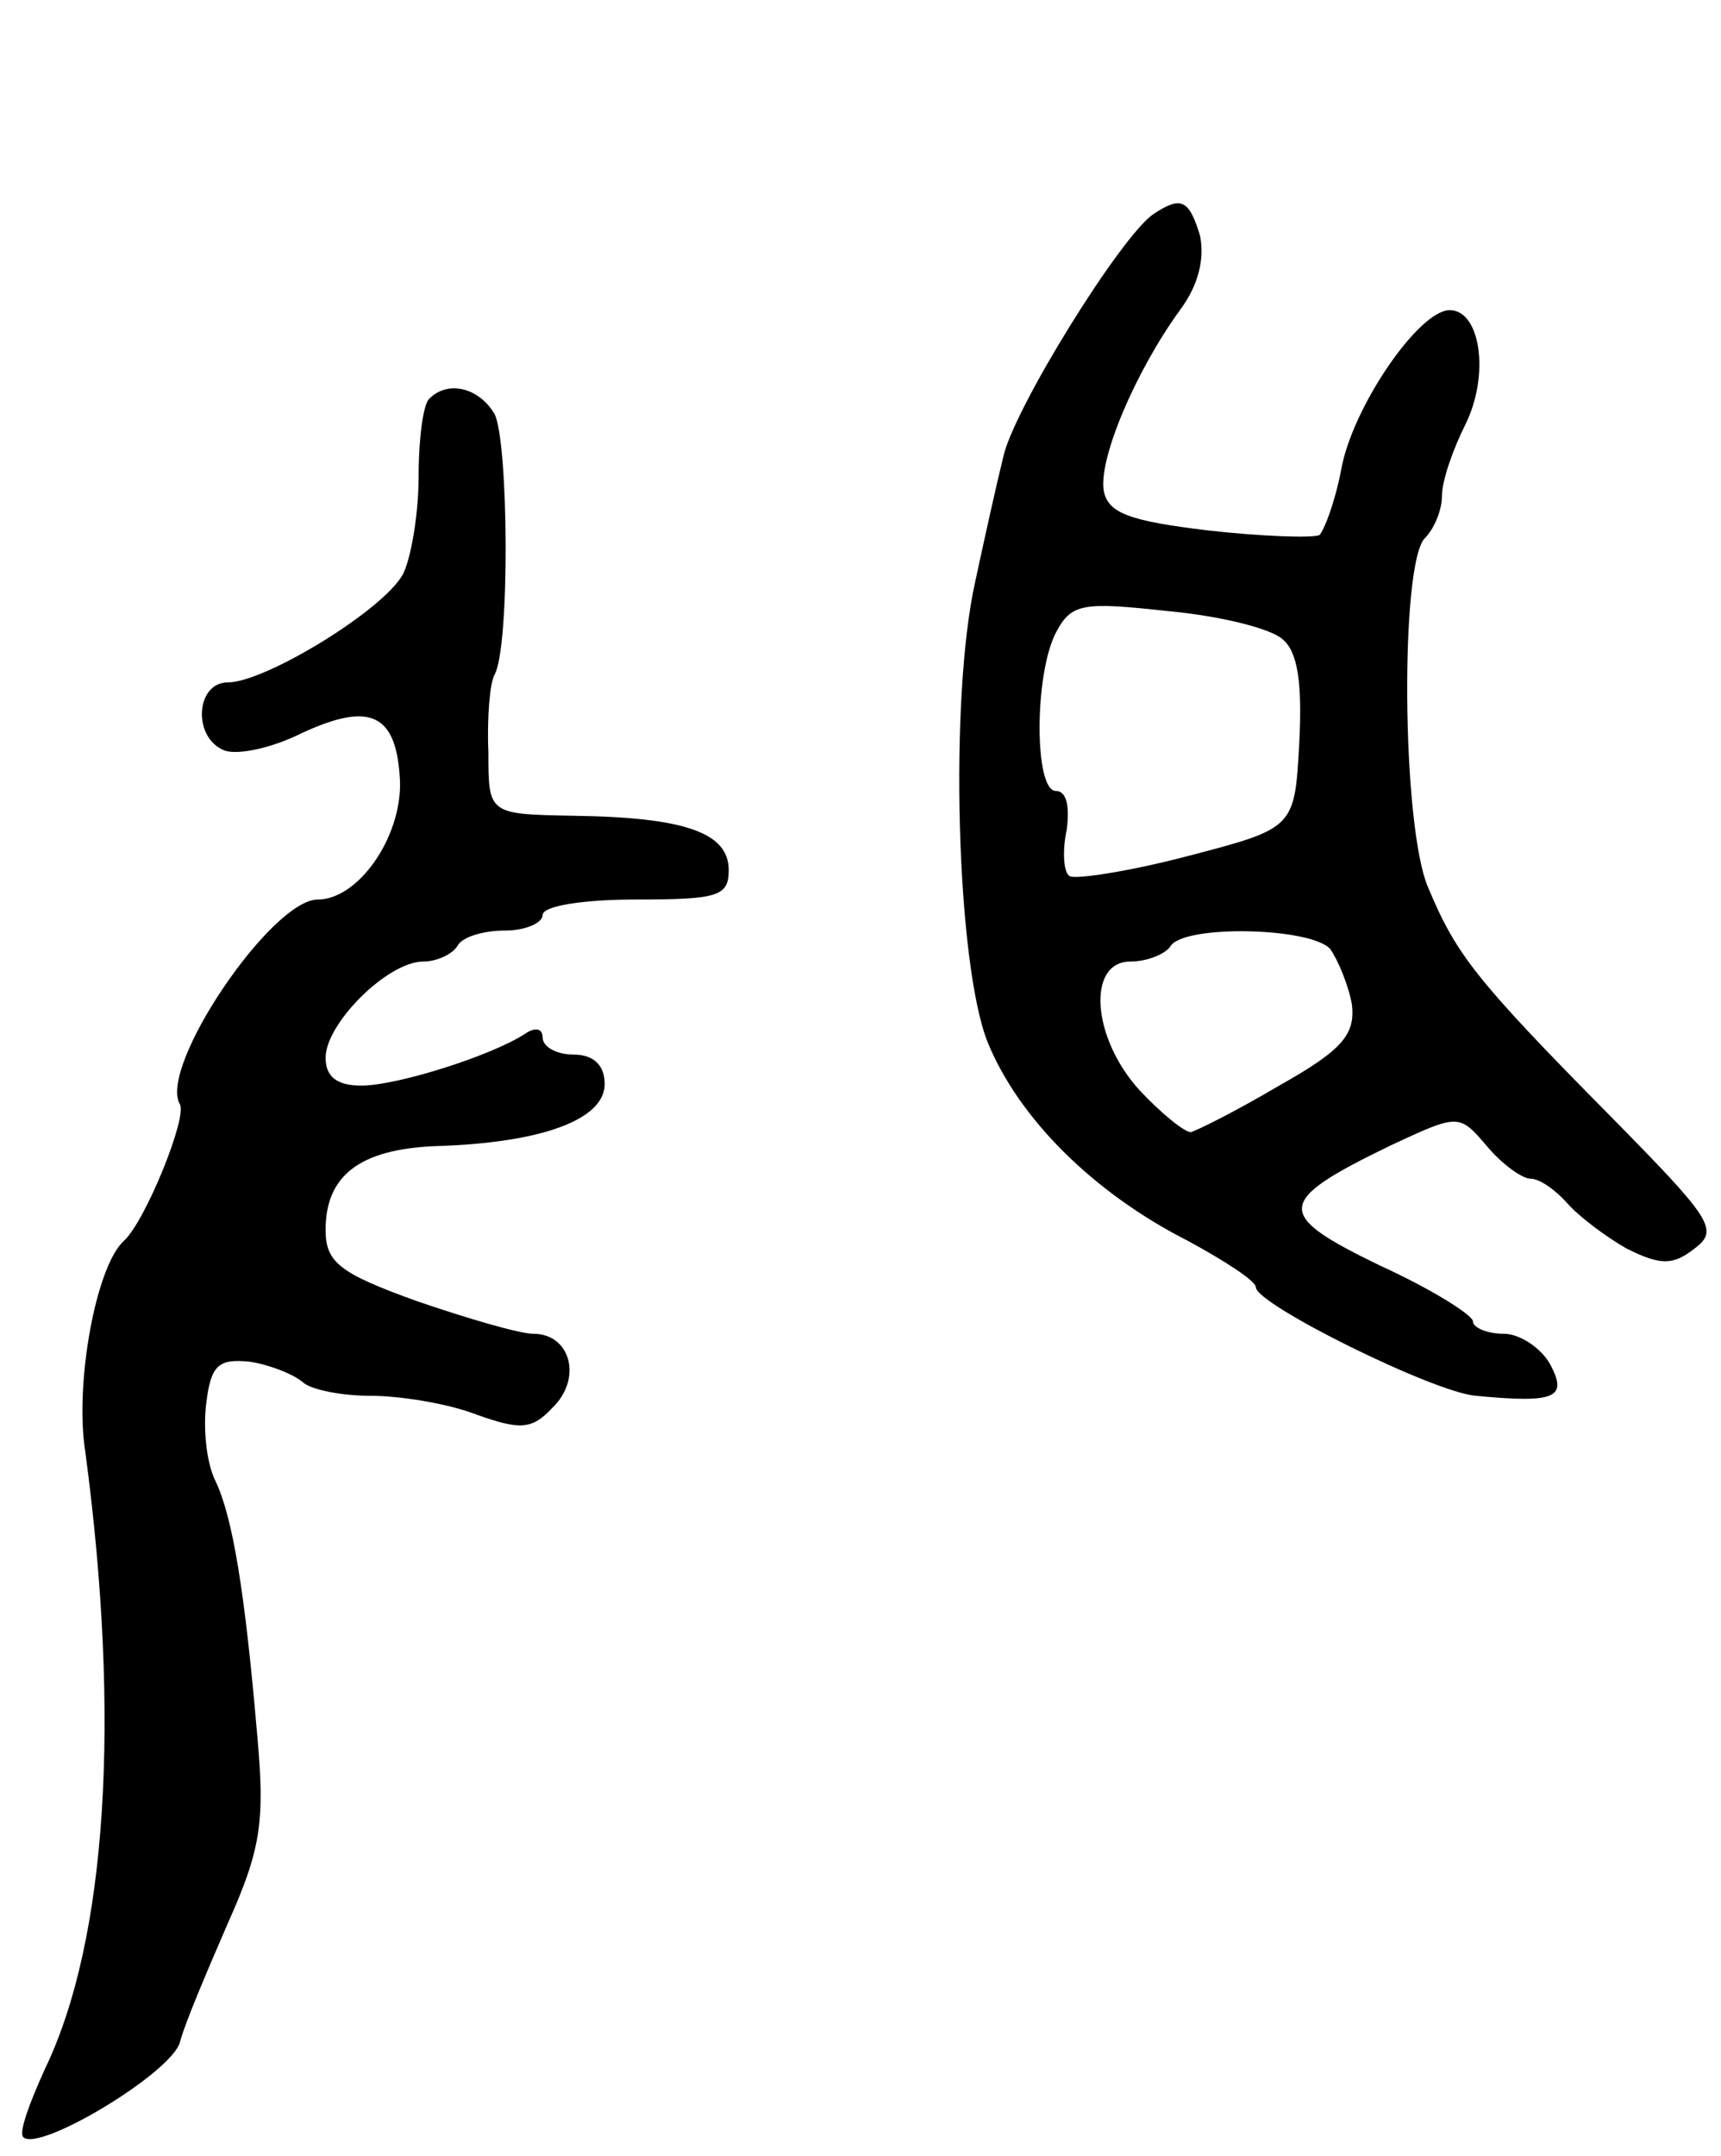 <svg version="1.0" xmlns="http://www.w3.org/2000/svg"
 width="111pt" height="139pt" viewBox="0 0 111 139"
 preserveAspectRatio="xMidYMid meet">
<g transform="translate(0,139) scale(0.1,-0.1)"
fill="#000000" stroke="none">
<path d="M744 1252 c-21 -14 -91 -127 -97 -157 -4 -16 -12 -52 -18 -80 -17
-76 -12 -247 8 -297 20 -49 68 -97 129 -128 24 -13 44 -26 44 -30 0 -11 115
-68 142 -70 52 -5 59 -1 48 20 -6 11 -20 20 -30 20 -11 0 -20 4 -20 8 0 4 -27
21 -60 36 -68 33 -68 41 6 77 45 21 45 21 63 0 10 -12 23 -21 28 -21 6 0 16
-7 24 -16 7 -8 24 -21 38 -29 22 -11 30 -11 44 0 16 12 11 19 -55 86 -87 88
-99 104 -117 147 -17 40 -18 209 -2 225 6 6 11 18 11 27 0 10 7 30 15 46 16
32 10 74 -10 74 -20 0 -63 -63 -70 -103 -4 -21 -11 -39 -14 -42 -4 -2 -37 -1
-72 3 -50 6 -64 11 -67 25 -4 20 20 77 49 117 12 16 16 33 13 48 -7 23 -12 26
-30 14z m83 -274 c10 -8 13 -28 11 -67 -3 -55 -3 -55 -72 -73 -38 -10 -72 -15
-76 -13 -4 2 -5 16 -2 30 2 15 0 25 -7 25 -14 0 -14 75 0 102 10 19 17 20 72
14 33 -3 66 -11 74 -18z m31 -200 c5 -7 12 -24 14 -36 2 -19 -6 -29 -47 -52
-27 -16 -53 -29 -57 -30 -4 0 -19 12 -33 27 -31 34 -34 83 -6 83 11 0 23 5 26
10 9 14 91 12 103 -2z"/>
<path d="M277 1133 c-4 -3 -7 -26 -7 -50 0 -25 -5 -53 -10 -63 -12 -23 -89
-70 -113 -70 -21 0 -23 -36 -2 -44 9 -3 31 2 49 11 45 21 62 13 64 -31 1 -36
-27 -76 -53 -76 -30 0 -103 -108 -89 -132 5 -8 -22 -75 -36 -88 -18 -16 -32
-92 -25 -136 23 -172 14 -315 -26 -398 -10 -22 -17 -41 -14 -44 10 -10 95 41
101 61 3 12 18 47 31 77 21 47 24 65 19 120 -8 94 -16 142 -27 165 -6 12 -8
34 -6 50 3 25 8 29 28 27 13 -2 28 -8 34 -13 5 -5 25 -9 44 -9 19 0 50 -5 68
-12 28 -10 36 -10 49 4 20 19 12 48 -12 48 -9 0 -43 10 -75 21 -50 18 -59 25
-59 46 0 35 22 52 71 54 68 2 109 17 109 40 0 12 -7 19 -20 19 -11 0 -20 5
-20 11 0 6 -5 7 -12 2 -22 -14 -82 -33 -105 -33 -16 0 -23 6 -23 18 0 22 40
62 63 62 9 0 19 5 22 10 3 6 17 10 31 10 13 0 24 5 24 10 0 6 27 10 60 10 53
0 60 2 60 19 0 24 -28 34 -100 35 -55 1 -55 1 -55 41 -1 22 1 45 4 50 10 18 9
150 0 168 -10 17 -30 22 -42 10z"/>
</g>
</svg>
